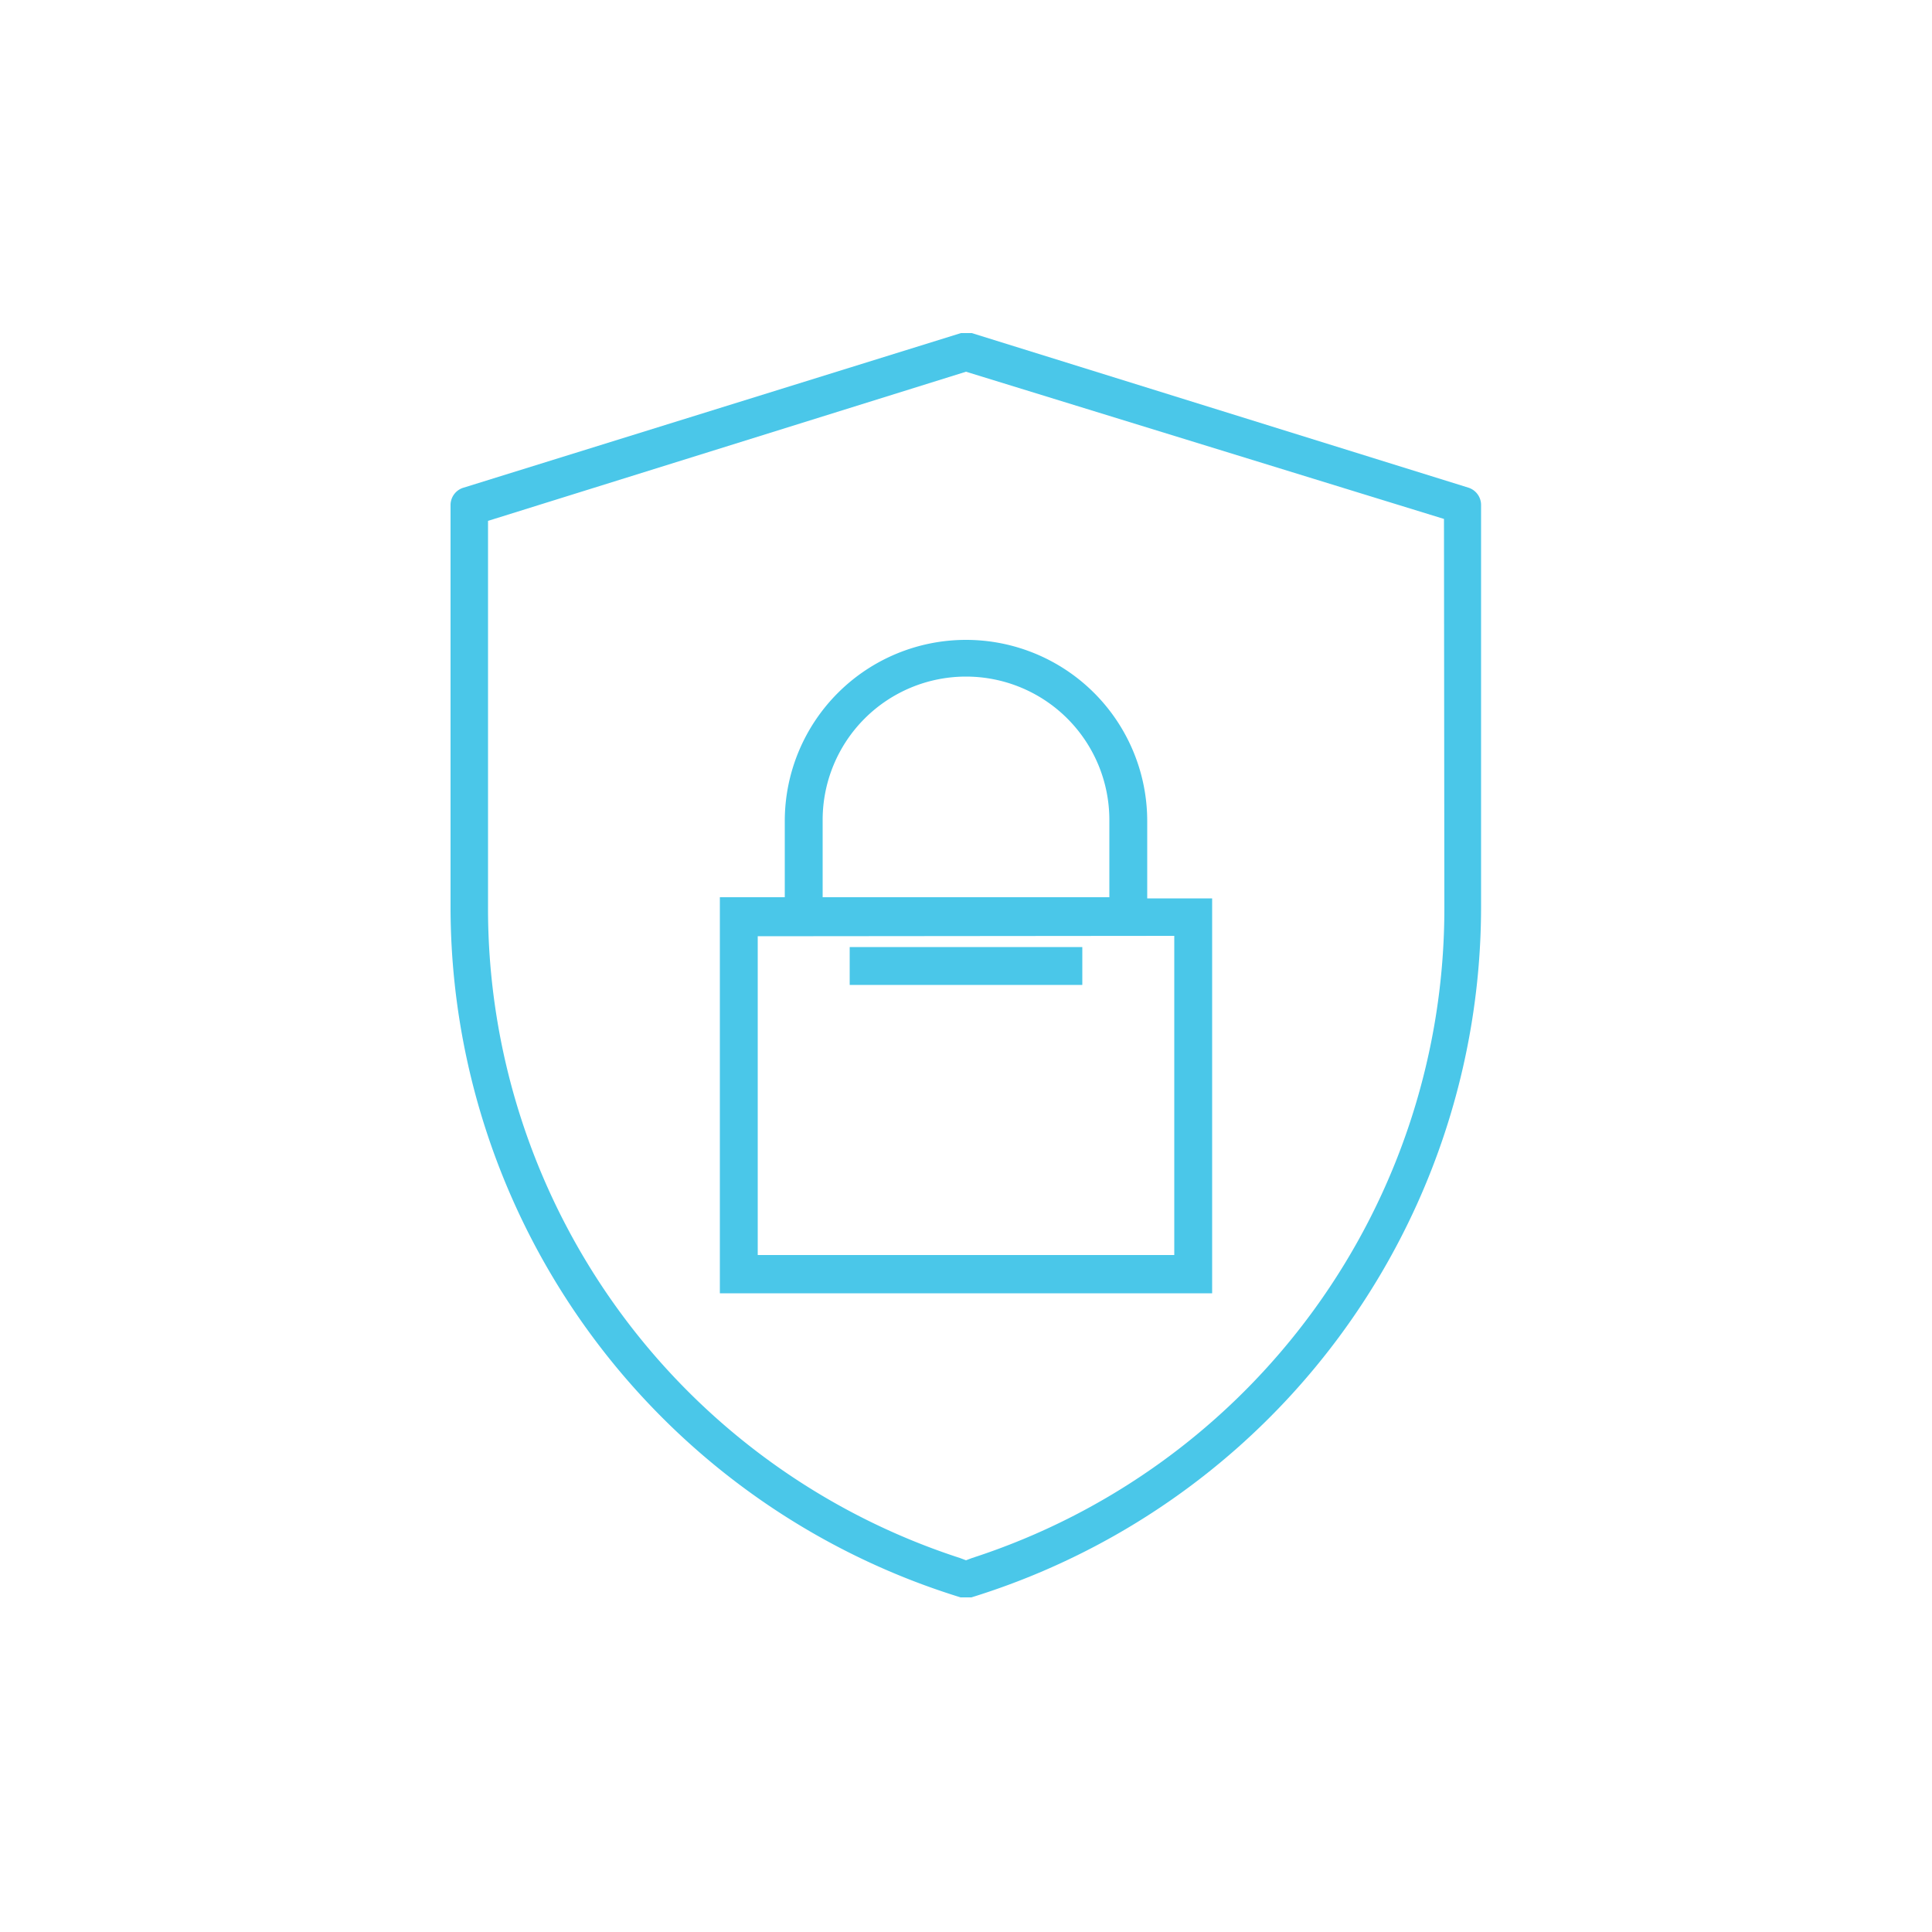 <svg id="Calque_1" data-name="Calque 1" xmlns="http://www.w3.org/2000/svg" viewBox="0 0 50 50"><defs><style>.cls-1{fill:#4ac7e9;}</style></defs><title>picto_ynov_informatique_security</title><g id="_Groupe_" data-name="&lt;Groupe&gt;"><path id="_Tracé_transparent_" data-name="&lt;Tracé transparent&gt;" class="cls-1" d="M20.31,21.22v2H18.63V33.47H31.37V23.25H29.69v-2a4.69,4.69,0,0,0-9.38,0Zm10.08,3v8.26H19.61V24.23ZM25,17.51a3.71,3.71,0,0,1,3.71,3.71v2H21.29v-2A3.71,3.71,0,0,1,25,17.51Z"/><rect id="_Tracé_" data-name="&lt;Tracé&gt;" class="cls-1" x="21.99" y="24.51" width="6.02" height="0.98"/><path id="_Tracé_transparent_2" data-name="&lt;Tracé transparent&gt;" class="cls-1" d="M38,12.62l-12.85-4-.14,0-.14,0L12,12.62a.47.47,0,0,0-.34.45V23.48A18.71,18.71,0,0,0,24.86,41.34l.14,0,.14,0A18.71,18.71,0,0,0,38.33,23.48V13.07A.47.47,0,0,0,38,12.62Zm-.62,10.86A17.67,17.67,0,0,1,25.16,40.32l-.16.06-.16-.06A17.67,17.67,0,0,1,12.63,23.48v-10L25,9.62l12.37,3.81Z"/></g></svg>